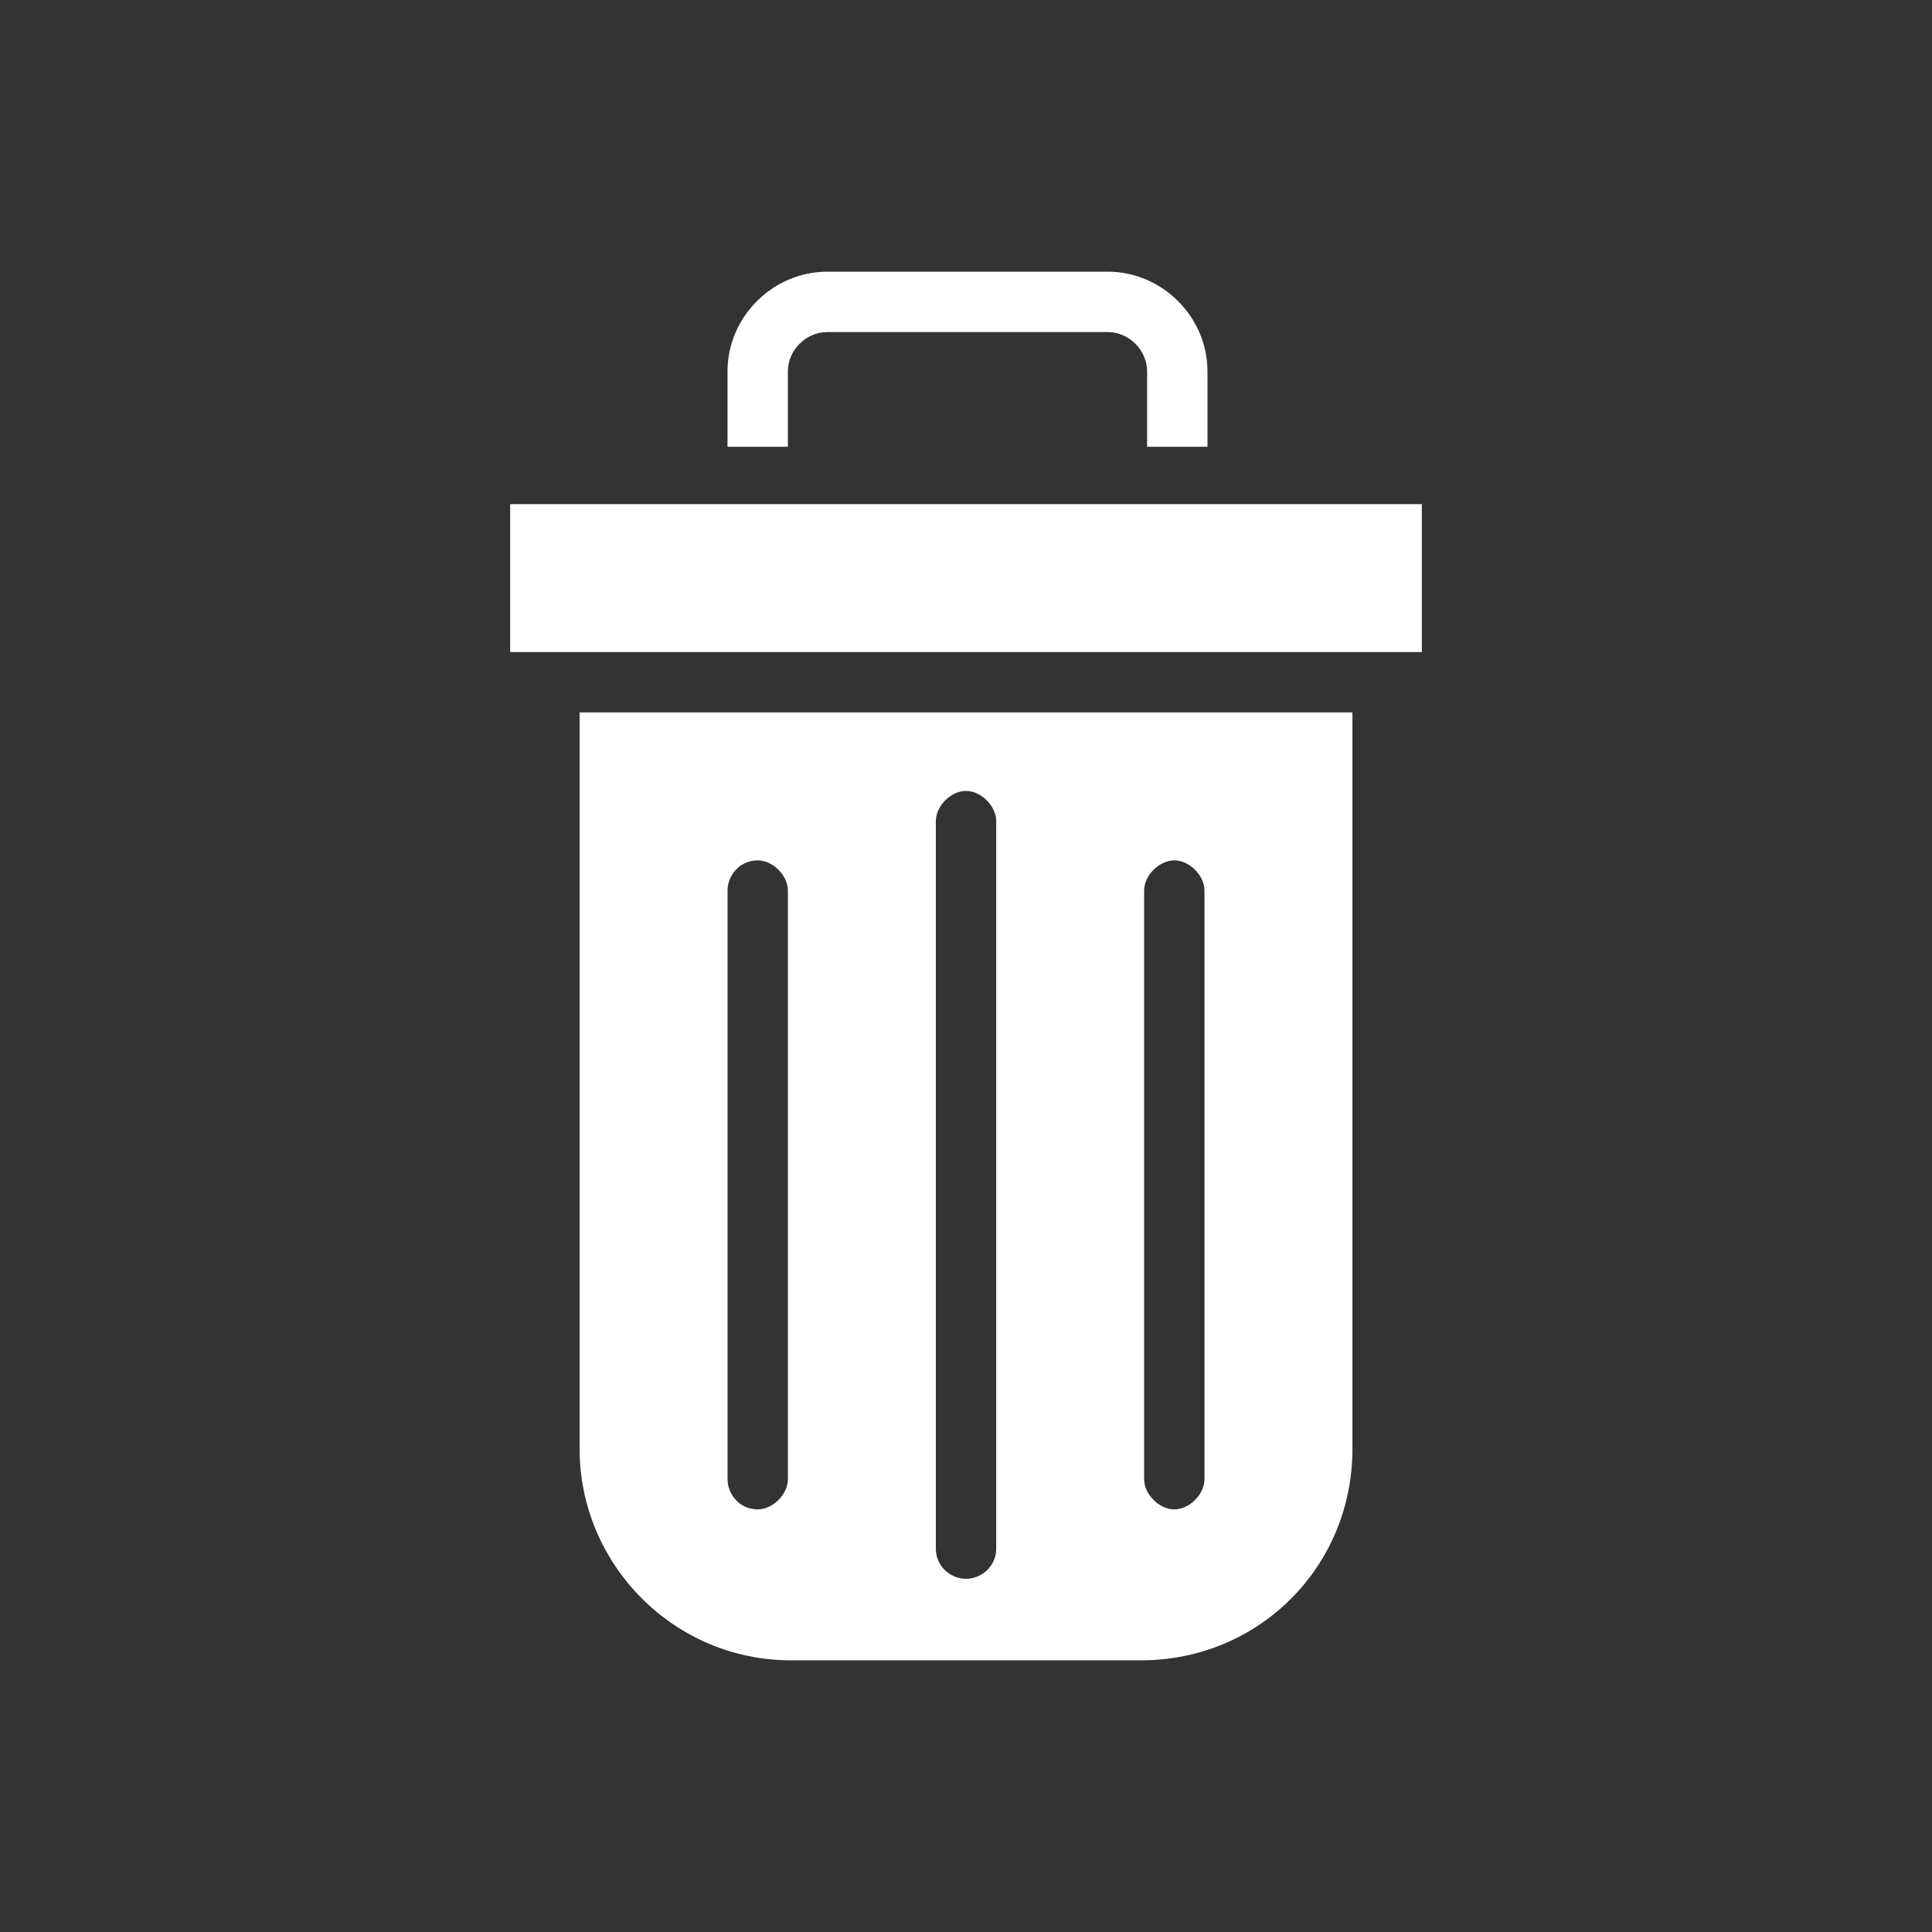 <?xml version="1.0" encoding="UTF-8"?>
<svg width="1200pt" height="1200pt" version="1.1" viewBox="0 0 1200 1200" xmlns="http://www.w3.org/2000/svg">
 <rect x="0" y="0" width="1200" height="1200" fill="#333333" stroke="none"/>
 <g fill="#fff">
  <path d="m489.37 230.63c0-13.125 11.25-24.375 24.375-24.375h174.37c13.125 0 24.375 11.25 24.375 24.375v46.875h37.5v-46.875c0-33.75-28.125-61.875-61.875-61.875h-174.37c-33.75 0-61.875 28.125-61.875 61.875v46.875h37.5z"/>
  <path d="m316.87 313.13v91.875h566.26v-91.875z"/>
  <path d="m360 900c0 71.25 58.125 131.26 131.26 131.26h217.5c73.125 0 131.26-58.125 131.26-131.26v-457.5h-480zm350.63-346.87c0-9.375 9.375-18.75 18.75-18.75s18.75 9.375 18.75 18.75v365.63c0 9.375-9.375 18.75-18.75 18.75s-18.75-9.375-18.75-18.75zm-129.37-43.125c0-9.375 9.375-18.75 18.75-18.75s18.75 9.375 18.75 18.75v451.87c0 11.25-9.375 18.75-18.75 18.75s-18.75-7.5-18.75-18.75zm-129.37 43.125c0-9.375 7.5-18.75 18.75-18.75 9.375 0 18.75 9.375 18.75 18.75v365.63c0 9.375-9.375 18.75-18.75 18.75-11.25 0-18.75-9.375-18.75-18.75z"/>
 </g>
</svg>
